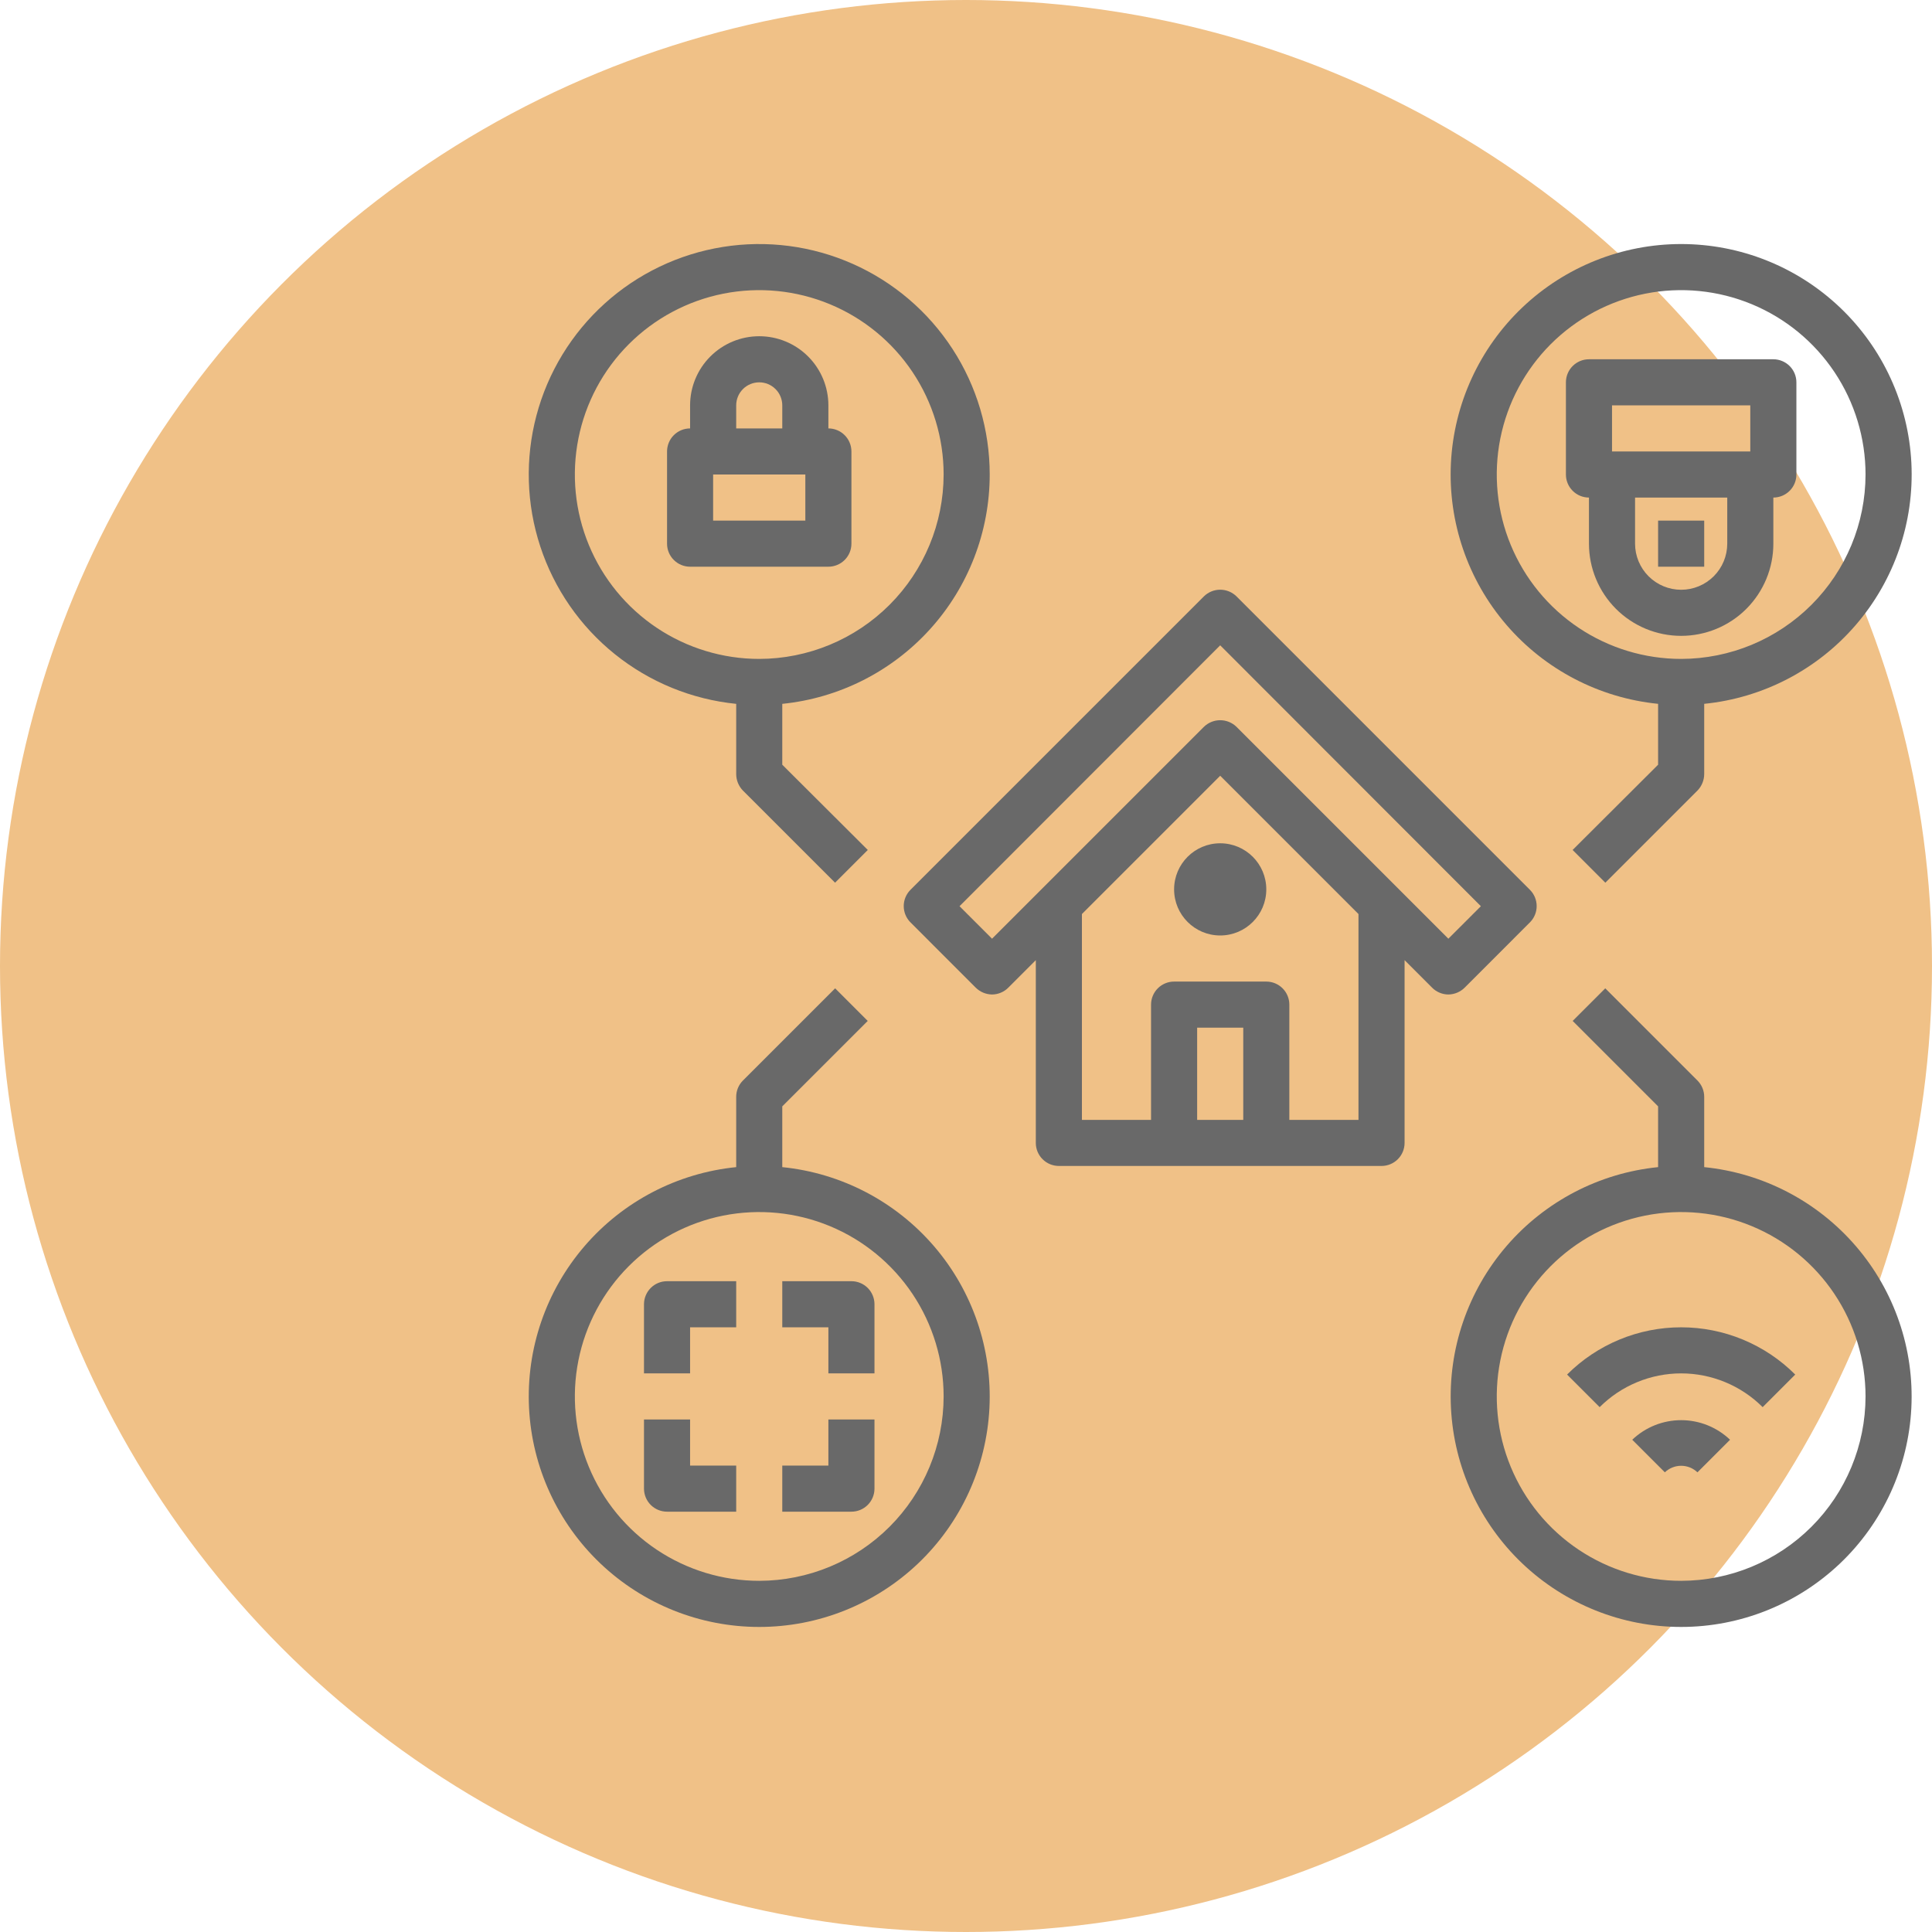 <svg width="95" height="95" viewBox="0 0 95 95" fill="none" xmlns="http://www.w3.org/2000/svg">
<circle cx="47.5" cy="47.5" r="47.5" fill="#F0C187"/>
<path d="M59.999 45.999C61.251 45.999 62.266 44.984 62.266 43.732C62.266 42.481 61.251 41.466 59.999 41.466C58.748 41.466 57.733 42.481 57.733 43.732C57.733 44.984 58.748 45.999 59.999 45.999Z" fill="#696969"/>
<path d="M75.231 43.755L60.804 29.328C60.59 29.116 60.301 28.997 59.999 28.997C59.698 28.997 59.409 29.116 59.195 29.328L44.768 43.755C44.557 43.968 44.438 44.255 44.438 44.554C44.438 44.854 44.557 45.141 44.768 45.353L47.975 48.561C48.188 48.775 48.477 48.897 48.78 48.901C48.929 48.9 49.078 48.87 49.216 48.811C49.354 48.753 49.479 48.668 49.584 48.561L50.933 47.212V56.199C50.933 56.5 51.052 56.788 51.265 57C51.477 57.213 51.766 57.332 52.066 57.332H67.933C68.233 57.332 68.521 57.213 68.734 57C68.946 56.788 69.066 56.5 69.066 56.199V47.212L70.415 48.561C70.519 48.668 70.645 48.753 70.783 48.811C70.921 48.87 71.069 48.9 71.219 48.901C71.522 48.897 71.811 48.775 72.024 48.561L75.231 45.353C75.442 45.141 75.561 44.854 75.561 44.554C75.561 44.255 75.442 43.968 75.231 43.755ZM61.133 55.066H58.866V50.532H61.133V55.066ZM66.799 55.066H63.399V49.399C63.399 49.099 63.28 48.81 63.067 48.598C62.855 48.385 62.566 48.266 62.266 48.266H57.733C57.432 48.266 57.144 48.385 56.931 48.598C56.719 48.81 56.599 49.099 56.599 49.399V55.066H53.2V44.945L59.999 38.145L66.799 44.945V55.066ZM71.219 46.158L60.804 35.743C60.589 35.532 60.3 35.414 59.999 35.414C59.698 35.414 59.41 35.532 59.195 35.743L48.78 46.158L47.182 44.56L59.999 31.731L72.817 44.56L71.219 46.158Z" fill="#696969"/>
<path d="M83.799 25.6H81.532V27.866H83.799V25.6Z" fill="#696969"/>
<path d="M82.665 12C79.758 12 76.961 13.117 74.854 15.121C72.747 17.125 71.491 19.862 71.345 22.766C71.2 25.67 72.176 28.519 74.072 30.723C75.968 32.928 78.639 34.319 81.532 34.609V37.602L77.328 41.795L78.937 43.404L83.47 38.871C83.679 38.655 83.796 38.367 83.799 38.066V34.609C86.692 34.319 89.363 32.928 91.259 30.723C93.155 28.519 94.131 25.67 93.986 22.766C93.84 19.862 92.584 17.125 90.477 15.121C88.37 13.117 85.573 12 82.665 12ZM82.665 32.4C80.872 32.4 79.119 31.868 77.628 30.872C76.137 29.875 74.975 28.459 74.289 26.803C73.603 25.146 73.423 23.323 73.773 21.564C74.123 19.806 74.987 18.19 76.254 16.922C77.522 15.654 79.138 14.791 80.897 14.441C82.655 14.091 84.478 14.271 86.135 14.957C87.792 15.643 89.208 16.805 90.204 18.296C91.2 19.787 91.732 21.54 91.732 23.333C91.729 25.737 90.772 28.041 89.073 29.74C87.373 31.44 85.069 32.396 82.665 32.4Z" fill="#696969"/>
<path d="M87.199 17.666H78.132C77.832 17.666 77.543 17.786 77.331 17.998C77.118 18.211 76.999 18.499 76.999 18.8V23.333C76.999 23.634 77.118 23.922 77.331 24.134C77.543 24.347 77.832 24.466 78.132 24.466V26.733C78.132 27.935 78.61 29.088 79.46 29.939C80.31 30.789 81.463 31.266 82.665 31.266C83.868 31.266 85.021 30.789 85.871 29.939C86.721 29.088 87.199 27.935 87.199 26.733V24.466C87.499 24.466 87.787 24.347 88 24.134C88.213 23.922 88.332 23.634 88.332 23.333V18.8C88.332 18.499 88.213 18.211 88 17.998C87.787 17.786 87.499 17.666 87.199 17.666ZM84.932 26.733C84.932 27.334 84.693 27.911 84.268 28.336C83.843 28.761 83.267 29 82.665 29C82.064 29 81.488 28.761 81.063 28.336C80.638 27.911 80.399 27.334 80.399 26.733V24.466H84.932V26.733ZM86.065 22.2H79.266V19.933H86.065V22.2Z" fill="#696969"/>
<path d="M48.666 23.333C48.666 21.14 48.03 18.994 46.834 17.155C45.639 15.317 43.935 13.864 41.931 12.975C39.926 12.085 37.707 11.796 35.541 12.143C33.376 12.49 31.357 13.457 29.731 14.928C28.104 16.4 26.939 18.311 26.378 20.431C25.816 22.551 25.882 24.789 26.567 26.872C27.252 28.956 28.526 30.796 30.236 32.169C31.946 33.543 34.018 34.39 36.2 34.61V38.066C36.202 38.367 36.32 38.655 36.528 38.871L41.062 43.404L42.671 41.795L38.466 37.602V34.61C41.261 34.327 43.852 33.017 45.736 30.934C47.621 28.851 48.665 26.142 48.666 23.333ZM37.333 32.4C35.54 32.4 33.787 31.868 32.296 30.872C30.805 29.875 29.643 28.459 28.957 26.803C28.27 25.146 28.091 23.323 28.441 21.564C28.791 19.806 29.654 18.19 30.922 16.922C32.19 15.654 33.806 14.791 35.564 14.441C37.323 14.091 39.146 14.271 40.803 14.957C42.459 15.643 43.875 16.805 44.872 18.296C45.868 19.787 46.4 21.54 46.4 23.333C46.396 25.737 45.44 28.041 43.74 29.741C42.041 31.44 39.737 32.396 37.333 32.4Z" fill="#696969"/>
<path d="M40.733 21.066V19.933C40.733 19.031 40.375 18.167 39.737 17.529C39.099 16.891 38.235 16.533 37.333 16.533C36.431 16.533 35.566 16.891 34.929 17.529C34.291 18.167 33.933 19.031 33.933 19.933V21.066C33.633 21.066 33.344 21.186 33.132 21.398C32.919 21.611 32.8 21.899 32.8 22.2V26.733C32.8 27.034 32.919 27.322 33.132 27.534C33.344 27.747 33.633 27.866 33.933 27.866H40.733C41.033 27.866 41.322 27.747 41.534 27.534C41.747 27.322 41.866 27.034 41.866 26.733V22.2C41.866 21.899 41.747 21.611 41.534 21.398C41.322 21.186 41.033 21.066 40.733 21.066ZM36.2 19.933C36.2 19.633 36.319 19.344 36.532 19.132C36.744 18.919 37.032 18.8 37.333 18.8C37.634 18.8 37.922 18.919 38.134 19.132C38.347 19.344 38.466 19.633 38.466 19.933V21.066H36.2V19.933ZM39.6 25.6H35.066V23.333H39.6V25.6Z" fill="#696969"/>
<path d="M38.466 57.39V54.402L42.668 50.201L41.065 48.598L36.532 53.131C36.319 53.344 36.2 53.632 36.2 53.933V57.39C33.307 57.681 30.636 59.073 28.741 61.277C26.845 63.481 25.869 66.33 26.014 69.234C26.16 72.138 27.416 74.875 29.523 76.879C31.629 78.882 34.426 80 37.333 80C40.241 80 43.037 78.882 45.144 76.879C47.25 74.875 48.506 72.138 48.652 69.234C48.797 66.33 47.822 63.481 45.926 61.277C44.03 59.073 41.359 57.681 38.466 57.39ZM37.333 77.732C35.54 77.732 33.787 77.2 32.296 76.204C30.805 75.208 29.643 73.792 28.957 72.135C28.271 70.479 28.091 68.656 28.441 66.897C28.791 65.138 29.654 63.523 30.922 62.255C32.19 60.987 33.806 60.123 35.564 59.773C37.323 59.424 39.146 59.603 40.803 60.289C42.459 60.975 43.875 62.138 44.872 63.629C45.868 65.12 46.4 66.873 46.4 68.666C46.397 71.069 45.441 73.374 43.741 75.074C42.041 76.773 39.737 77.729 37.333 77.732Z" fill="#696969"/>
<path d="M83.799 57.39V53.933C83.799 53.632 83.679 53.344 83.467 53.131L78.933 48.598L77.331 50.201L81.532 54.402V57.39C78.639 57.681 75.969 59.073 74.073 61.277C72.177 63.481 71.201 66.33 71.347 69.234C71.492 72.138 72.748 74.875 74.855 76.879C76.962 78.882 79.758 80 82.665 80C85.573 80 88.369 78.882 90.476 76.879C92.583 74.875 93.839 72.138 93.984 69.234C94.13 66.33 93.154 63.481 91.258 61.277C89.362 59.073 86.692 57.681 83.799 57.39ZM82.665 77.732C80.872 77.732 79.119 77.2 77.628 76.204C76.138 75.208 74.975 73.792 74.289 72.135C73.603 70.479 73.423 68.656 73.773 66.897C74.123 65.138 74.987 63.523 76.254 62.255C77.522 60.987 79.138 60.123 80.897 59.773C82.655 59.424 84.478 59.603 86.135 60.289C87.792 60.975 89.208 62.138 90.204 63.629C91.2 65.12 91.732 66.873 91.732 68.666C91.729 71.069 90.773 73.374 89.073 75.074C87.374 76.773 85.069 77.729 82.665 77.732Z" fill="#696969"/>
<path d="M31.666 64.132V67.532H33.933V65.266H36.2V62.999H32.8C32.499 62.999 32.211 63.118 31.998 63.331C31.786 63.544 31.666 63.832 31.666 64.132Z" fill="#696969"/>
<path d="M41.866 62.999H38.466V65.266H40.733V67.532H43V64.132C43 63.832 42.88 63.544 42.668 63.331C42.455 63.118 42.167 62.999 41.866 62.999Z" fill="#696969"/>
<path d="M33.933 69.799H31.666V73.199C31.666 73.499 31.786 73.788 31.998 74C32.211 74.213 32.499 74.332 32.8 74.332H36.2V72.065H33.933V69.799Z" fill="#696969"/>
<path d="M40.733 72.065H38.466V74.332H41.866C42.167 74.332 42.455 74.213 42.668 74C42.88 73.788 43 73.499 43 73.199V69.799H40.733V72.065Z" fill="#696969"/>
<path d="M80.26 70.795L81.864 72.397C82.08 72.191 82.367 72.075 82.665 72.075C82.964 72.075 83.251 72.191 83.467 72.397L85.07 70.795C84.422 70.177 83.561 69.832 82.665 69.832C81.77 69.832 80.909 70.177 80.26 70.795Z" fill="#696969"/>
<path d="M77.056 67.59L78.658 69.192C79.184 68.666 79.809 68.249 80.497 67.964C81.184 67.679 81.921 67.532 82.665 67.532C83.41 67.532 84.147 67.679 84.834 67.964C85.522 68.249 86.147 68.666 86.673 69.192L88.275 67.59C87.539 66.853 86.664 66.269 85.702 65.87C84.739 65.471 83.707 65.266 82.665 65.266C81.624 65.266 80.592 65.471 79.629 65.87C78.667 66.269 77.792 66.853 77.056 67.59Z" fill="#696969"/>
</svg>
